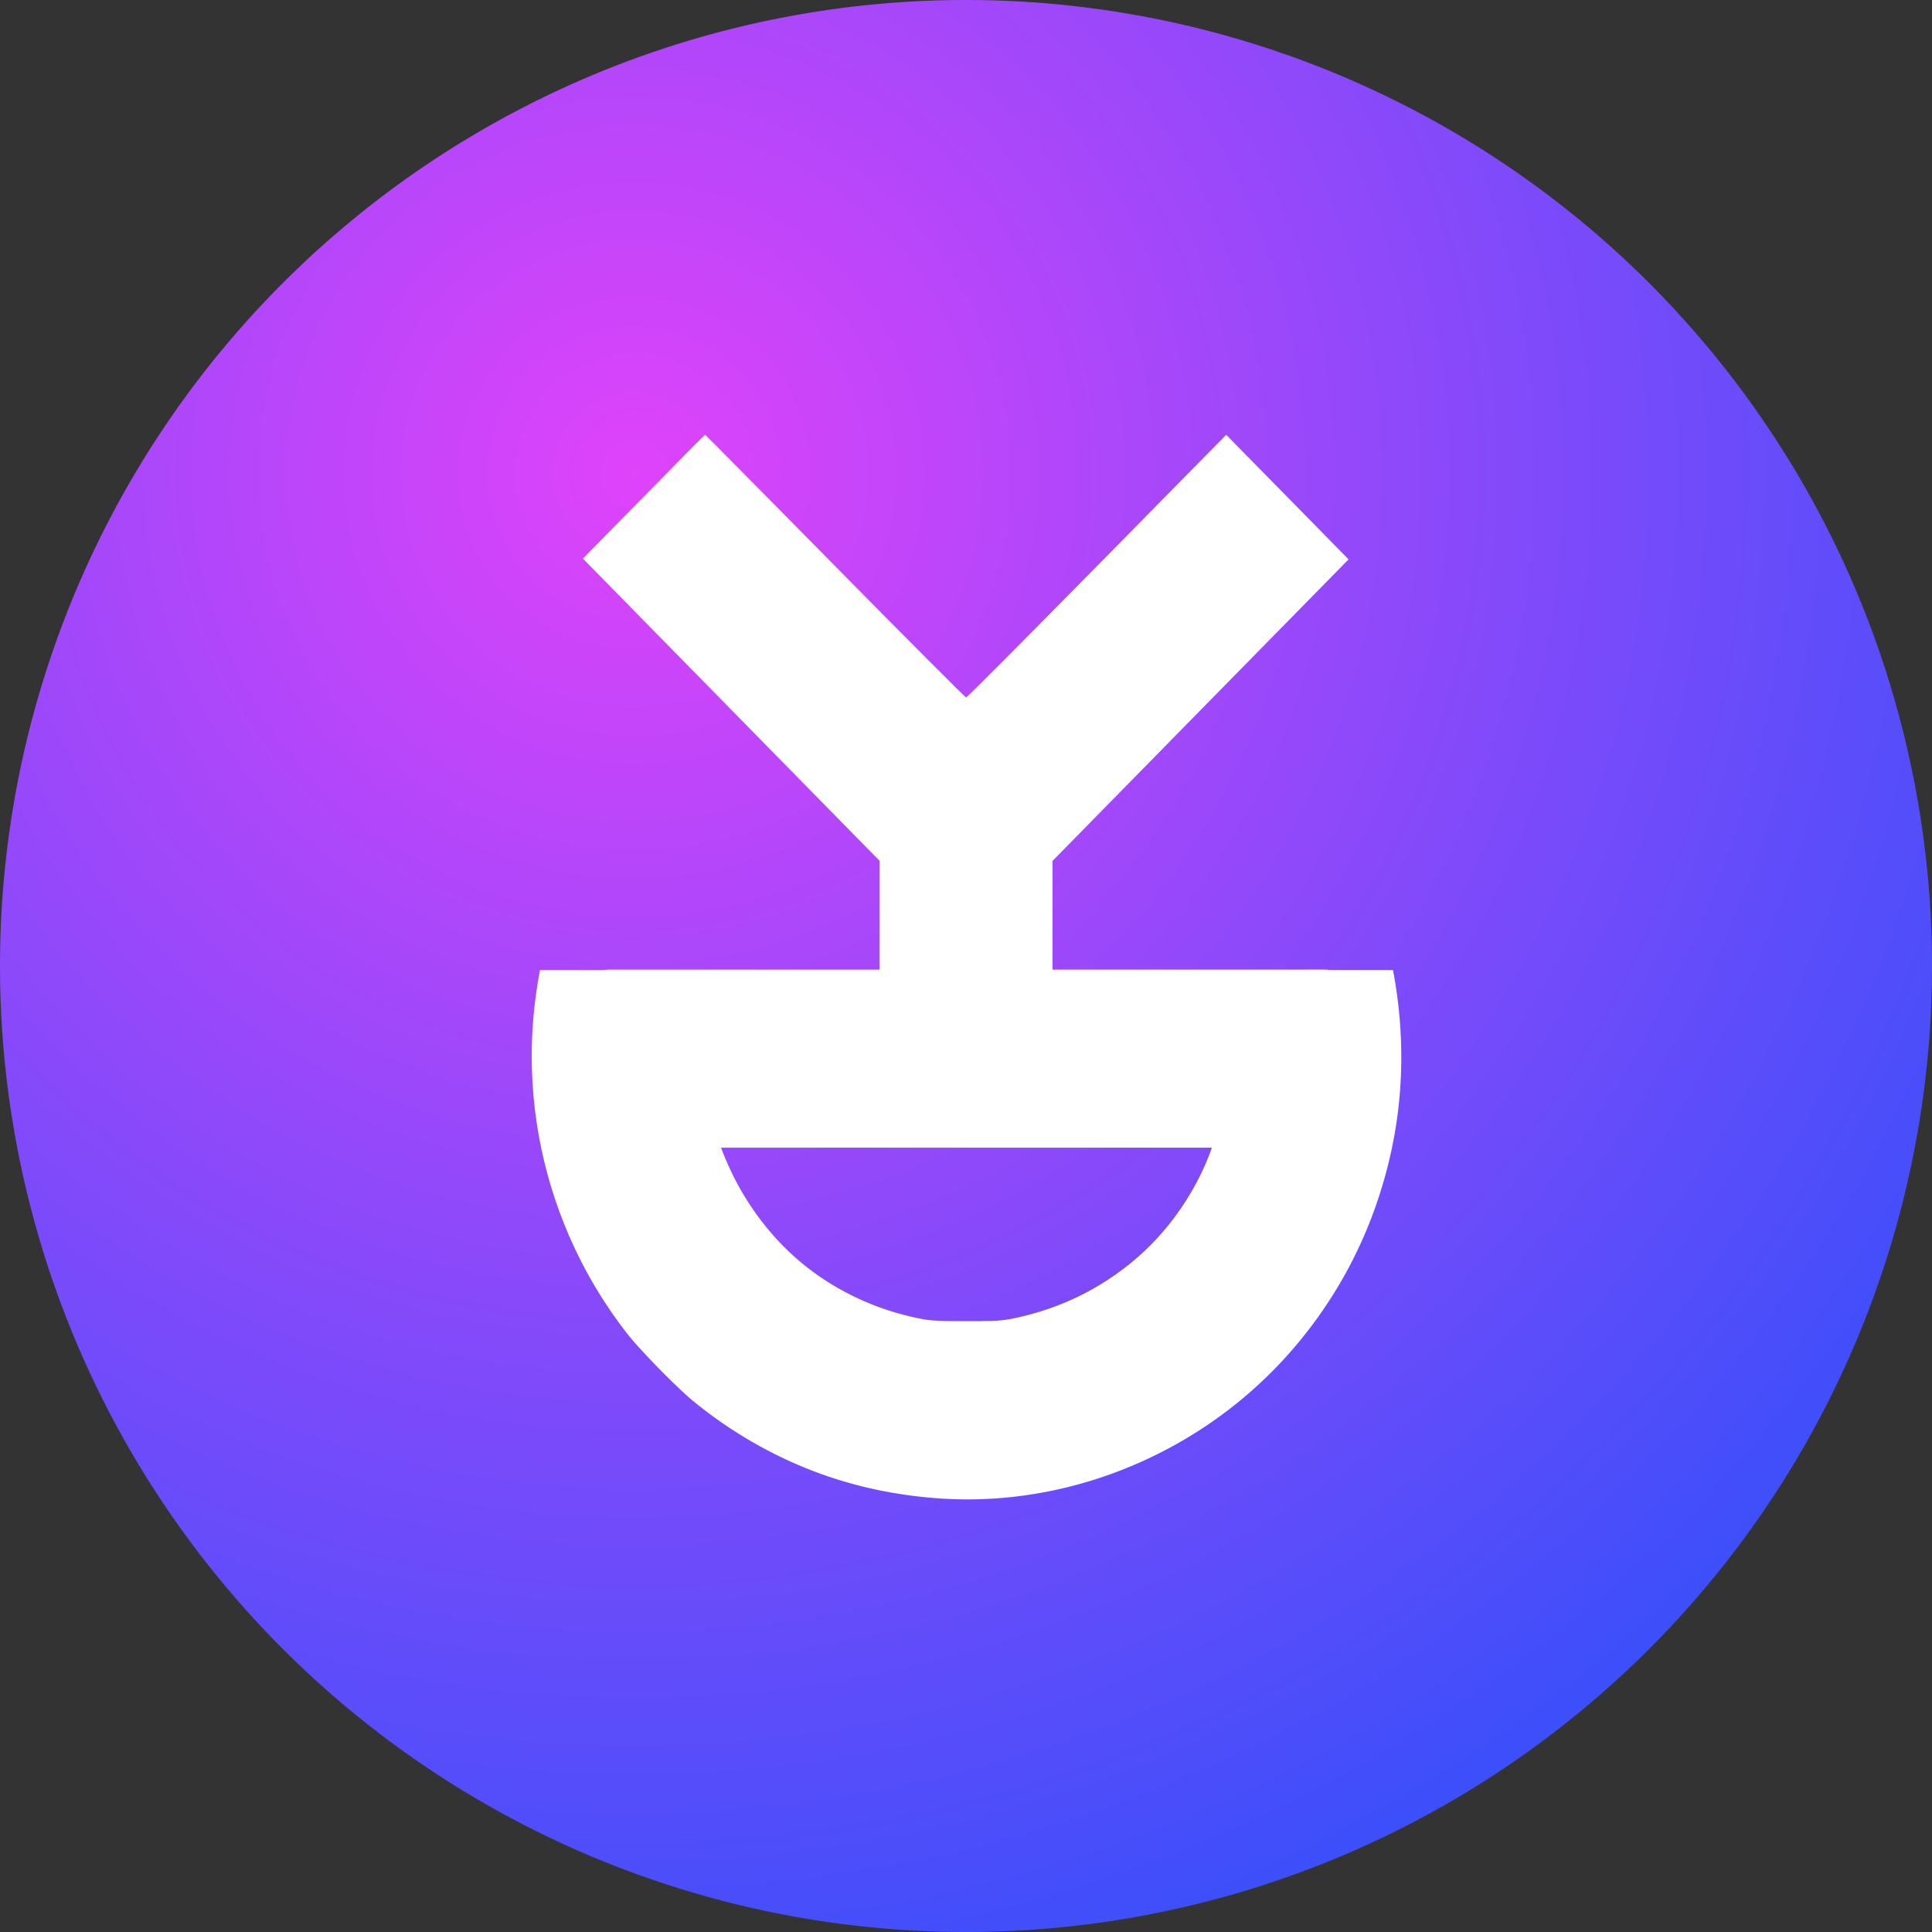<svg fill="none" viewBox="0 0 600 600" xmlns="http://www.w3.org/2000/svg">
	<rect x="0" y="0" width="600" height="600" fill="#333333" stroke="none"/>
	<radialGradient id="a" cx="0" cy="0" gradientTransform="rotate(54.2 -42.3 263.4) scale(497.082)" gradientUnits="userSpaceOnUse" r="1">
		<stop offset="0" stop-color="#df43fa" />
		<stop offset="1" stop-color="#3a4ffa" />
	</radialGradient>
	<path d="M300 600a300 300 0 100-600 300 300 0 000 600z" fill="url(#a)" fill-opacity="1" />
	<g transform="matrix(15,0,0,15,60,60)">
		<path d="M9.327 6.283L8.068 7.565L11.14 10.695L14.212 13.824V16.737V19.65H16.002H17.792V16.737V13.824L20.856 10.702L23.921 7.581L22.654 6.291L21.387 5.002L18.711 7.721C17.239 9.216 16.02 10.44 16.003 10.44C15.985 10.44 14.764 9.216 13.29 7.72C11.816 6.224 10.605 5 10.598 5C10.591 5 10.019 5.577 9.327 6.283Z" fill="#ffffff" />
	</g>
	<g transform="matrix(1.572,0,0,1.572,163,301)">
		<path d="M6.138 45.94C1.137 31.31.015 15.461 2.99.22A.067.066 5.1 013.056.166Q8.682.151 14.091.171 15.252.175 15.8.13 16.504.072 16.775.072 87.212.075 157.65.071 158.077.071 158.493.084C158.558.087 158.623.147 158.706.148Q159.27.154 159.858.155 165.662.163 171.414.162A.107.106 84.4 01171.518.248Q173.007 8.079 173.132 16.001 173.334 28.866 169.84 41.26 164.806 59.112 153.159 73.34 147.776 79.917 141.15 85.344C124.719 98.802 103.38 105.989 82.106 104.563Q72.17 103.898 62.999 101.183C52.184 97.981 42.012 92.486 33.315 85.359Q32.013 84.293 30.303 82.657 25.804 78.353 21.912 74.016 20.871 72.856 19.786 71.439 10.88 59.813 6.138 45.94ZM67.231 65.668Q72.444 67.916 78.285 69.067 79.726 69.352 81.301 69.423 83.232 69.511 84.8 69.516 84.899 69.516 85 69.516 87.728 69.521 90.233 69.521C90.332 69.521 90.422 69.492 90.521 69.493 92.422 69.517 94.366 69.424 96.238 69.045Q106.285 67.011 114.592 61.73 125.748 54.637 132.23 42.997 134.288 39.302 135.718 35.309A.043.042 10.1 00135.678 35.252L38.856 35.252Q38.756 35.252 38.792 35.345 41.12 41.527 44.597 46.744 53.167 59.602 67.231 65.668Z" fill="#ffffff" />
	</g>
</svg>
